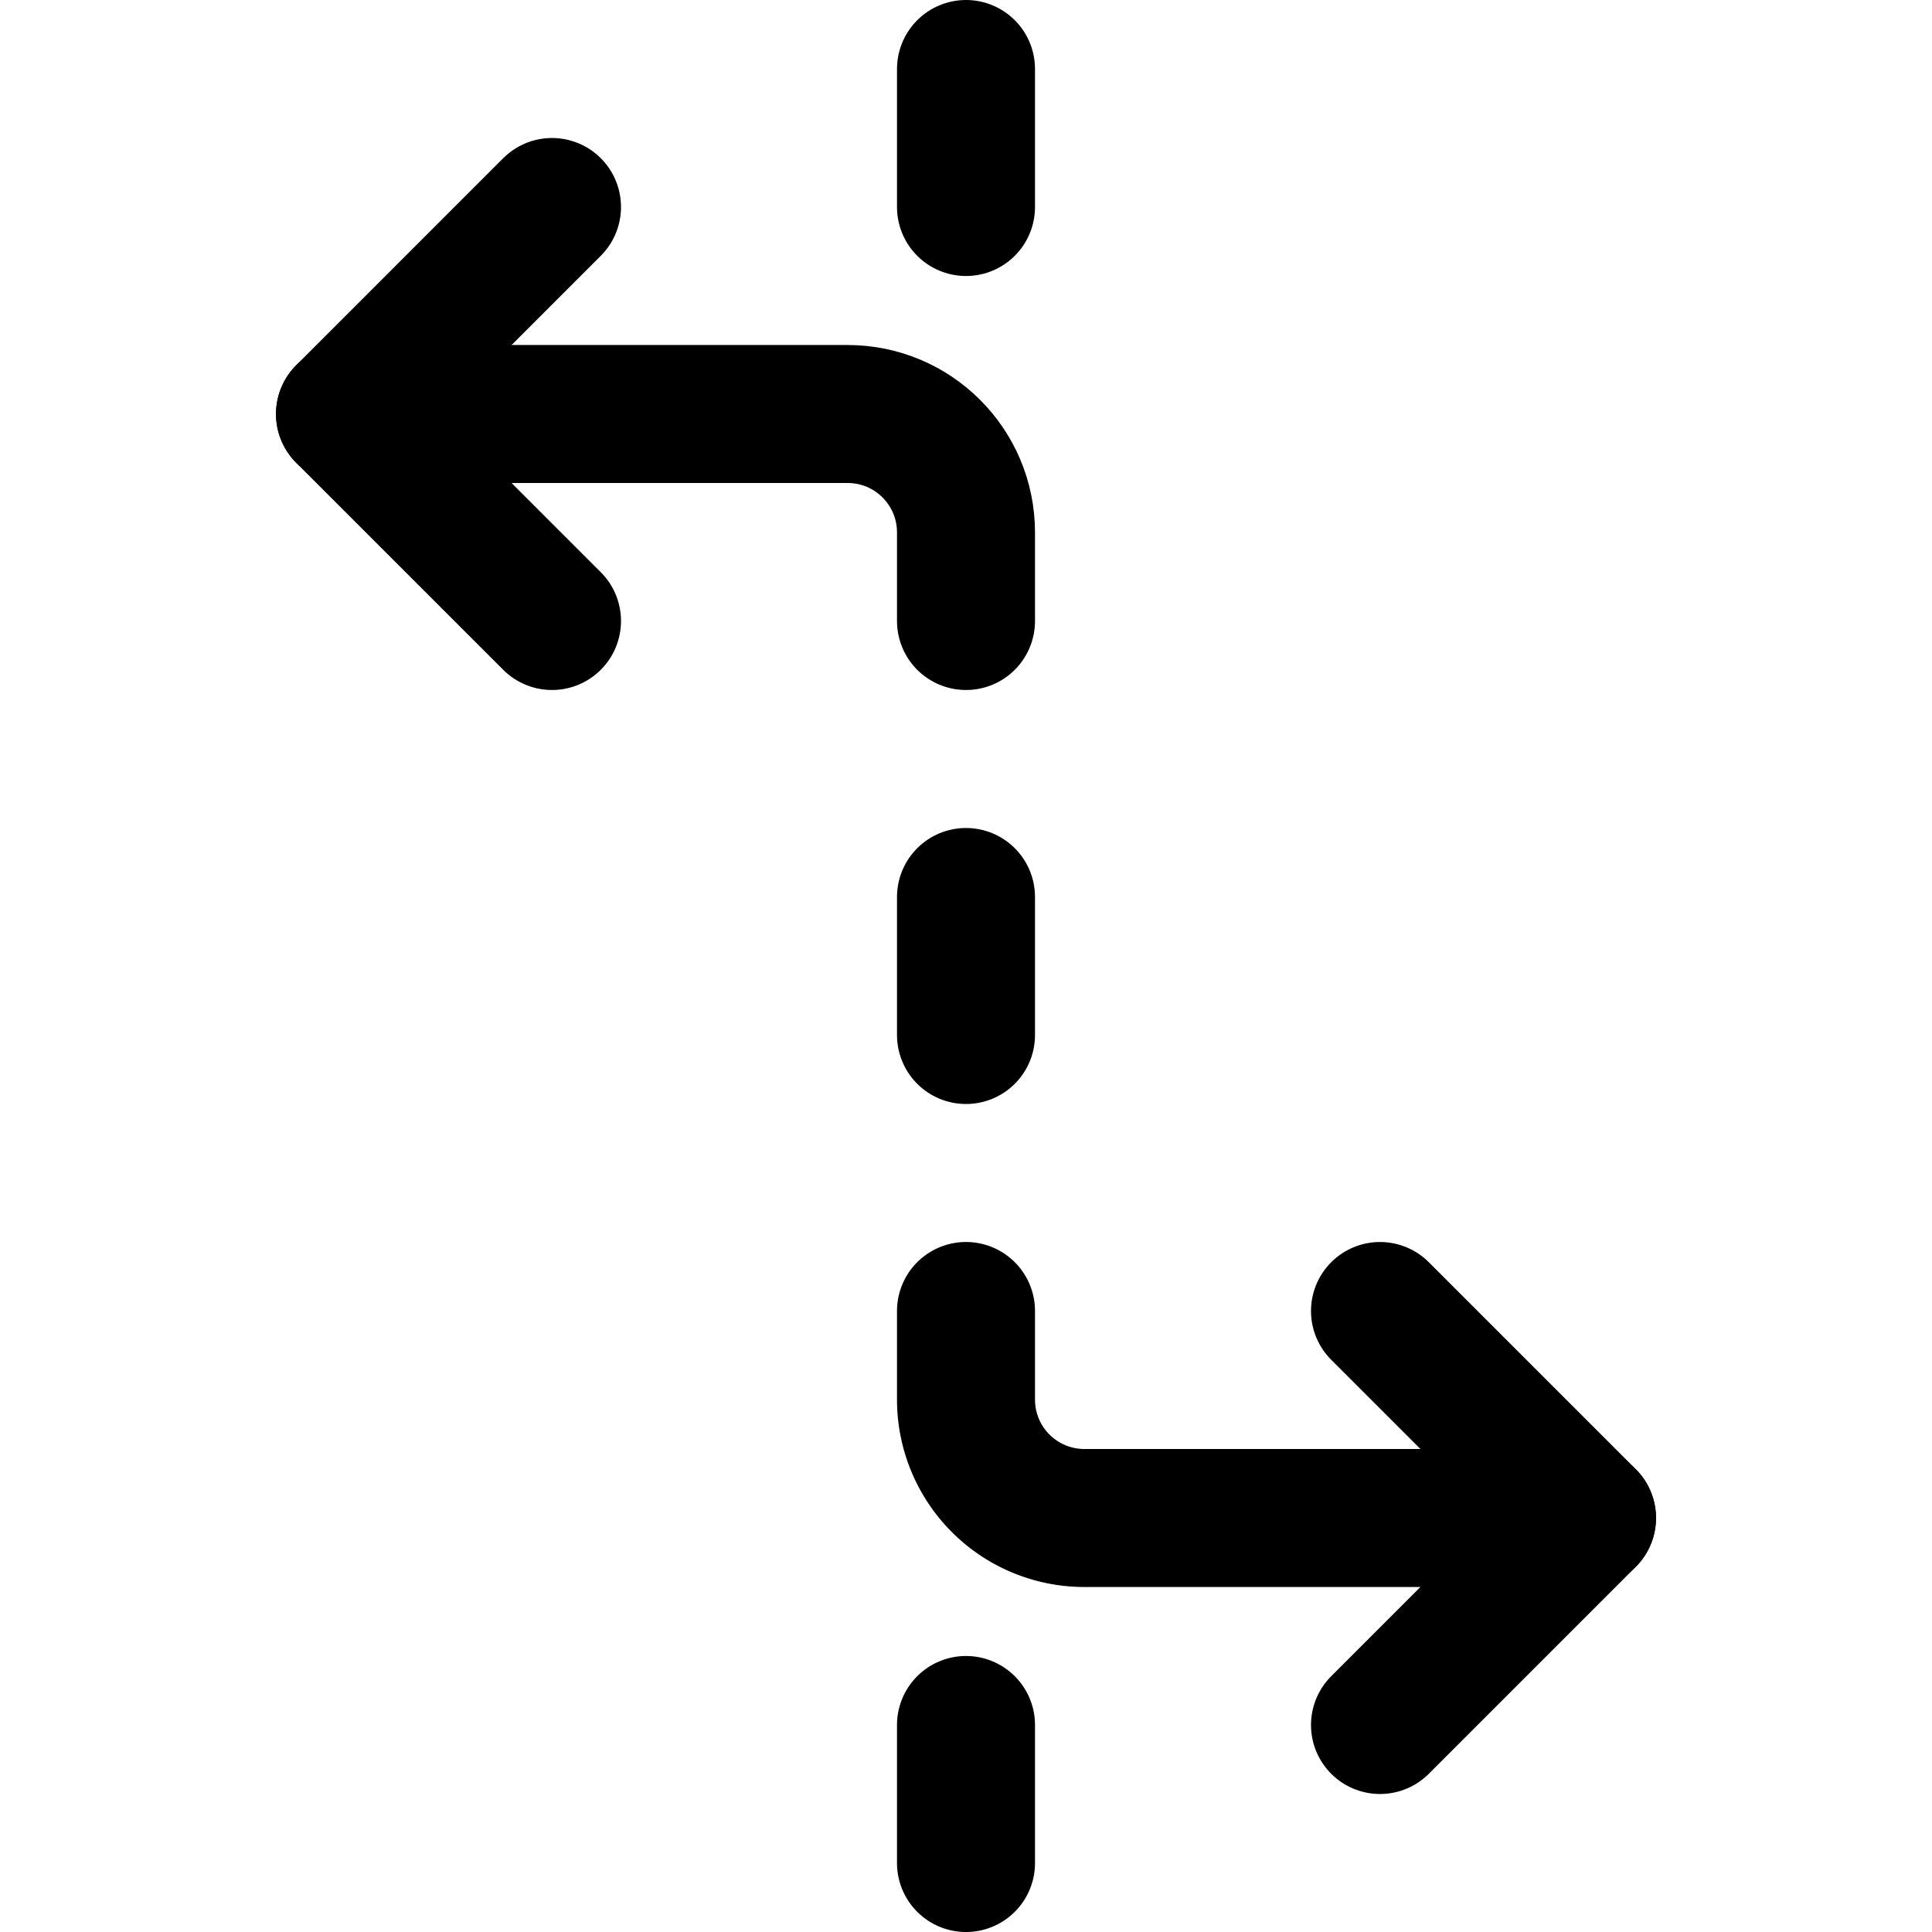 <svg focusable="false" xmlns="http://www.w3.org/2000/svg" fill="none" role="img" aria-label="Icon" viewBox="0 0 14 14">
  <g stroke="currentColor" stroke-linecap="round" stroke-linejoin="round">
    <path d="M4 1.5 2.5 3 4 4.5"/>
    <path d="M2.5 3h3.642c.474 0 .858.384.858.858V4.5m0-4v1m0 5v1m3 5 1.5-1.5L10 9.5"/>
    <path d="M11.5 11H7.858A.858.858 0 0 1 7 10.142V9.5m0 4v-1"/>
  </g>
</svg>
